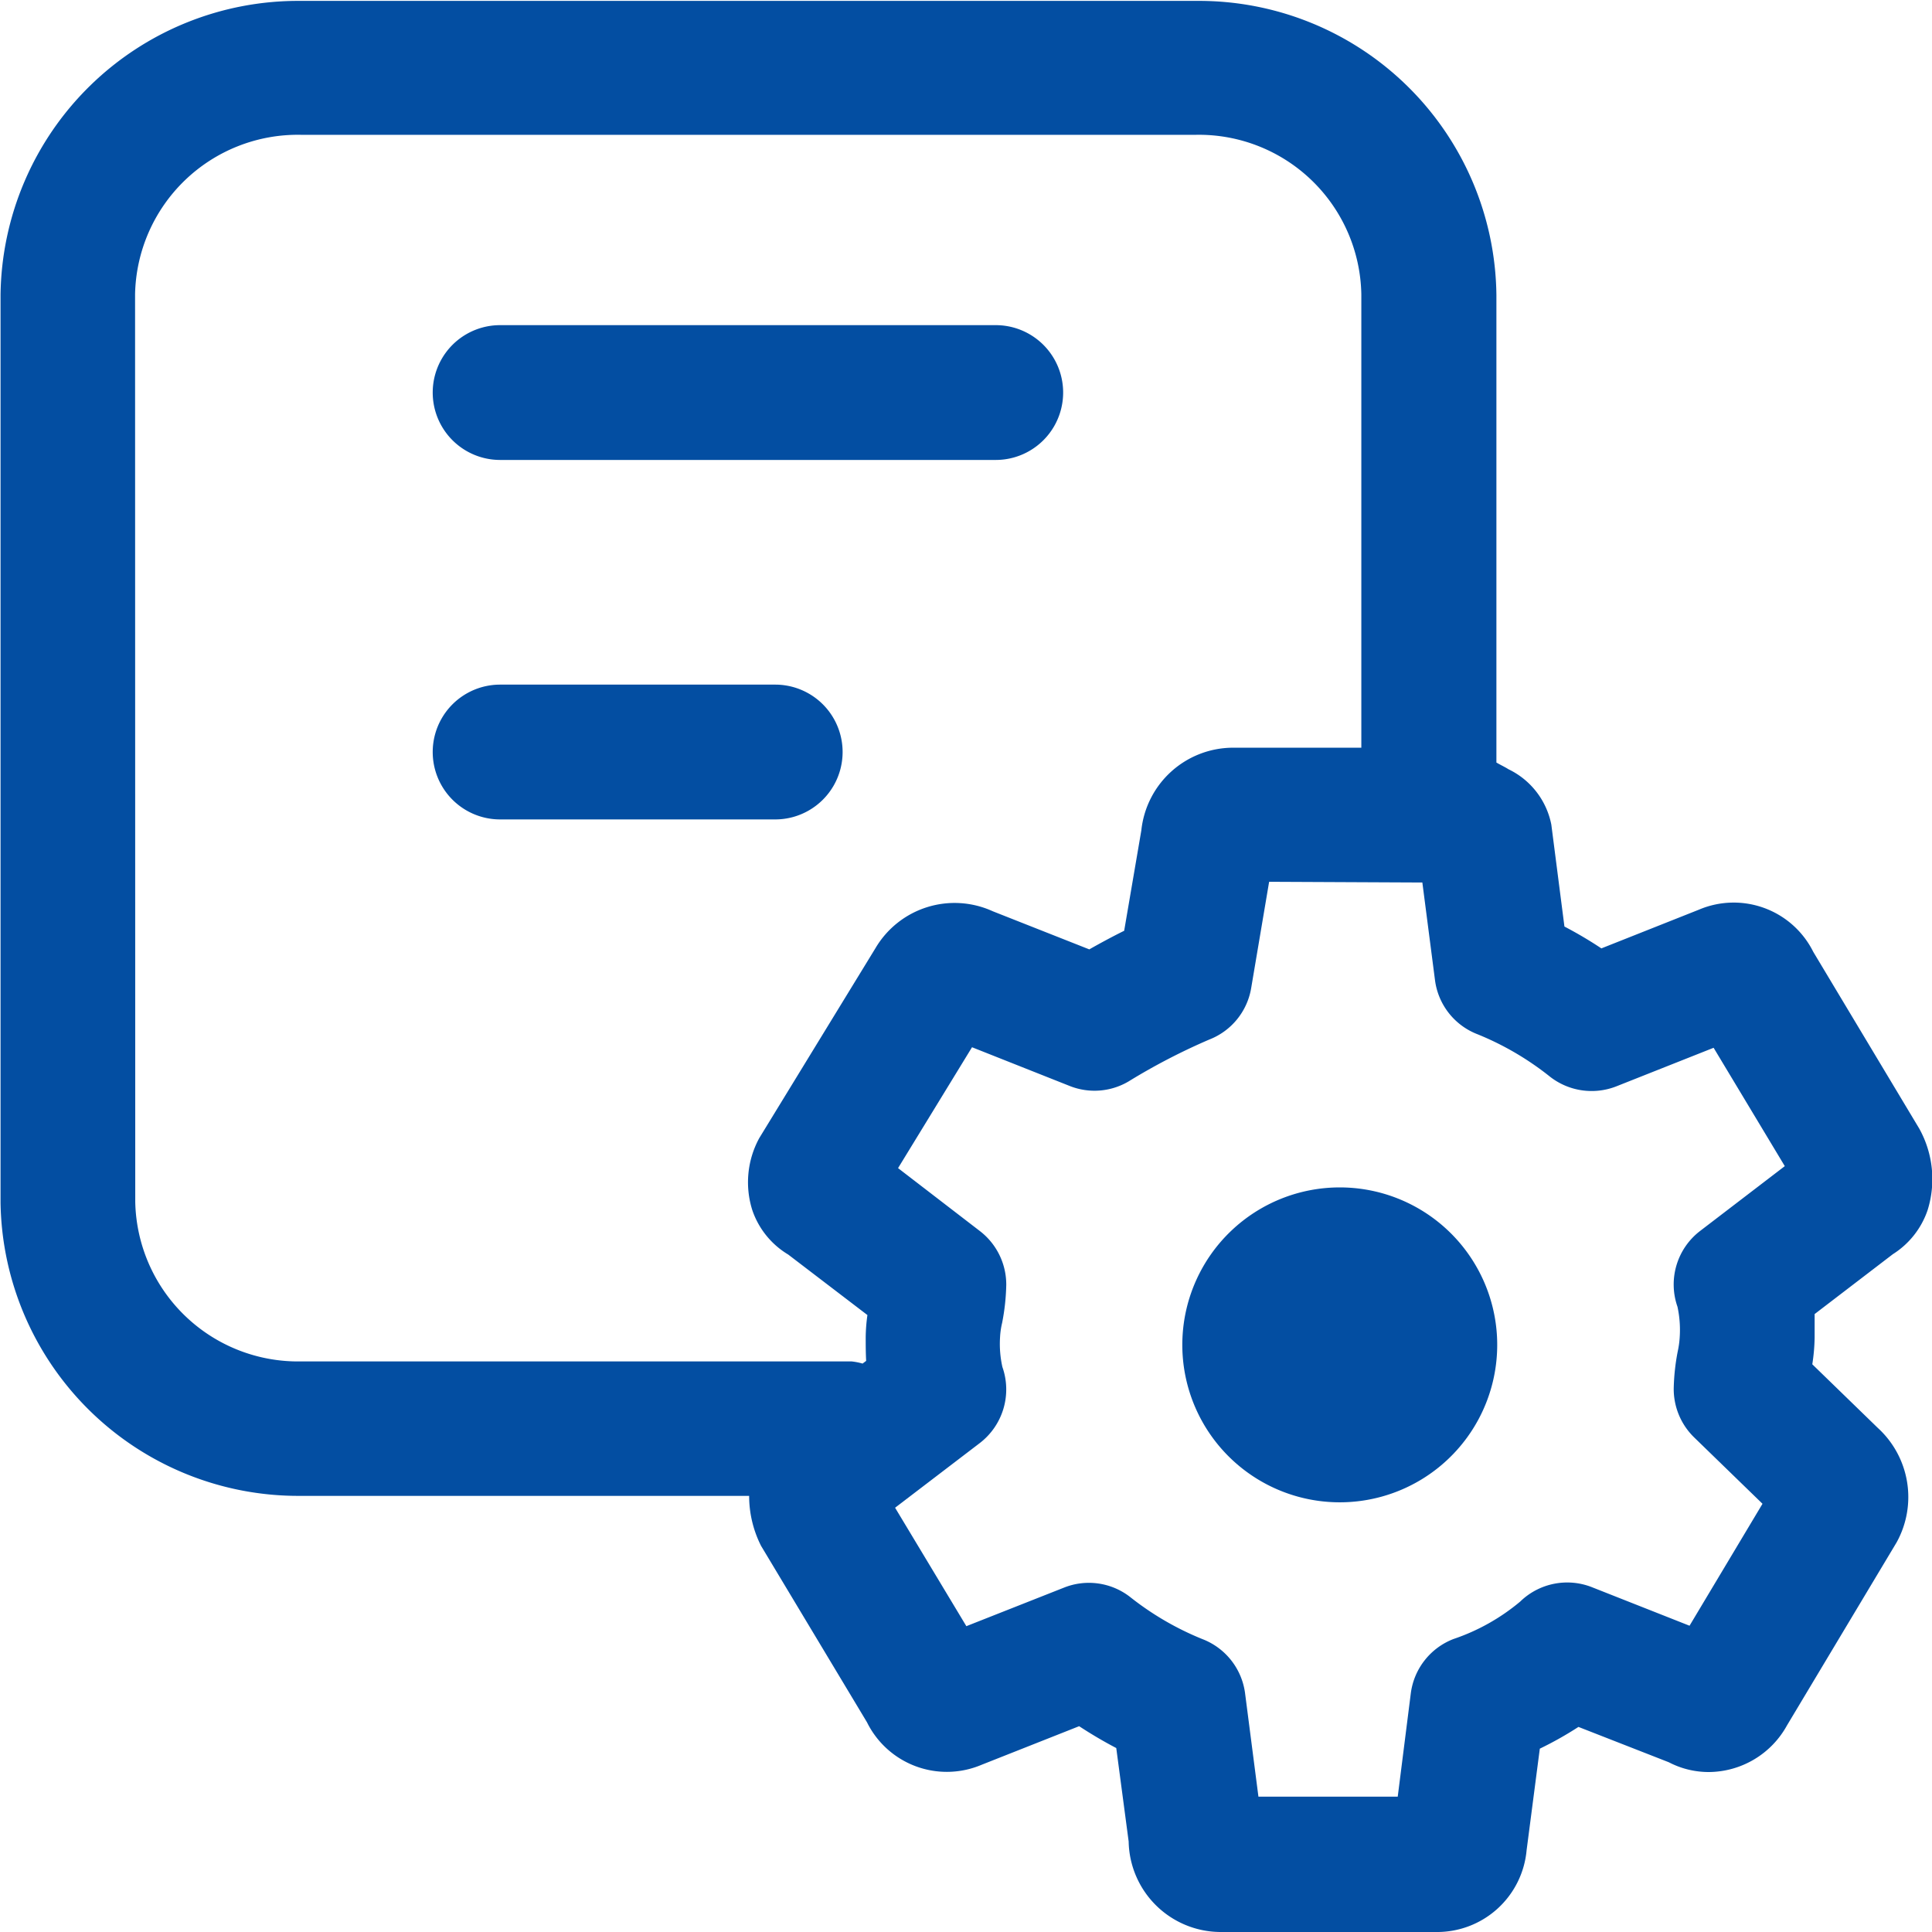 <svg xmlns="http://www.w3.org/2000/svg" width="21.498" height="21.5" viewBox="0 0 21.498 21.5">
  <g id="icon-workflow-blue" transform="translate(-901.697 -465.669)">
    <path id="Path_299" data-name="Path 299" d="M117.038,562.314h4.995a1.23,1.23,0,0,0,.133.557l1.178,1.962a.991.991,0,0,0,1.274.474v0l1.087-.43q.206.135.413.243l.138,1.04a1.026,1.026,0,0,0,1.017,1.007h2.4a1,1,0,0,0,1.011-.91l.147-1.13a3.956,3.956,0,0,0,.43-.242l1.005.393a.96.96,0,0,0,.446.109,1,1,0,0,0,.87-.52l1.219-2.035a1.042,1.042,0,0,0-.209-1.274l-.729-.708a2.1,2.1,0,0,0,.026-.3c0-.08,0-.166,0-.259l.87-.666a.935.935,0,0,0,.387-.49,1.158,1.158,0,0,0-.093-.908l-1.179-1.966a.989.989,0,0,0-1.272-.47v0l-1.086.431a4.5,4.5,0,0,0-.411-.243l-.146-1.135a.87.87,0,0,0-.478-.616c-.033-.022-.089-.048-.133-.074v-5.2a3.31,3.31,0,0,0-3.336-3.275h-9.968a3.312,3.312,0,0,0-3.341,3.273v10.1A3.313,3.313,0,0,0,117.038,562.314Zm12.486-6.825.141,1.089a.748.748,0,0,0,.474.6,3.25,3.25,0,0,1,.807.473.753.753,0,0,0,.737.106l1.082-.429.792,1.317-.942.721a.75.75,0,0,0-.252.844,1.217,1.217,0,0,1,.025.333,1.015,1.015,0,0,1-.022.162,2.4,2.4,0,0,0-.045.42.752.752,0,0,0,.227.538l.761.739-.812,1.357-1.084-.428a.75.75,0,0,0-.8.159,2.3,2.3,0,0,1-.743.417.751.751,0,0,0-.474.6l-.146,1.154H127.7l-.149-1.153a.75.75,0,0,0-.474-.6,3.27,3.27,0,0,1-.809-.472.747.747,0,0,0-.734-.1l-1.084.428-.793-1.318.943-.72a.752.752,0,0,0,.251-.846,1.175,1.175,0,0,1-.026-.332.871.871,0,0,1,.023-.159,2.432,2.432,0,0,0,.046-.422.751.751,0,0,0-.294-.6l-.91-.7.823-1.345,1.087.431a.746.746,0,0,0,.654-.05,6.966,6.966,0,0,1,.9-.467.747.747,0,0,0,.465-.571l.2-1.184ZM115.2,548.942a1.811,1.811,0,0,1,1.841-1.773h9.968a1.808,1.808,0,0,1,1.836,1.775v5.045h-1.436a1.028,1.028,0,0,0-1.012.92l-.191,1.117c-.133.066-.263.136-.388.207l-1.074-.424a1.022,1.022,0,0,0-1.305.41l-1.294,2.115a1.027,1.027,0,0,0-.077.8.922.922,0,0,0,.4.495l.881.673a1.9,1.9,0,0,0-.019.249c0,.08,0,.168.005.261l-.04.03a.692.692,0,0,0-.122-.024h-6.13a1.812,1.812,0,0,1-1.841-1.776Z" transform="translate(788 -80)" fill="#034ea2"/>
    <path id="Path_300" data-name="Path 300" d="M126.855,560.55a1.752,1.752,0,1,0,3.5,0,1.752,1.752,0,0,0-3.5,0Z" transform="translate(788 -80)" fill="#034ea2"/>
    <path id="Path_301" data-name="Path 301" d="M119.262,554.787h3.061a.75.75,0,0,0,0-1.5h-3.061a.75.75,0,1,0,0,1.5Z" transform="translate(788 -80)" fill="#034ea2"/>
    <path id="Path_302" data-name="Path 302" d="M119.262,550.787h5.515a.75.75,0,0,0,0-1.5h-5.515a.75.75,0,1,0,0,1.5Z" transform="translate(788 -80)" fill="#034ea2"/>
  </g>
</svg>
